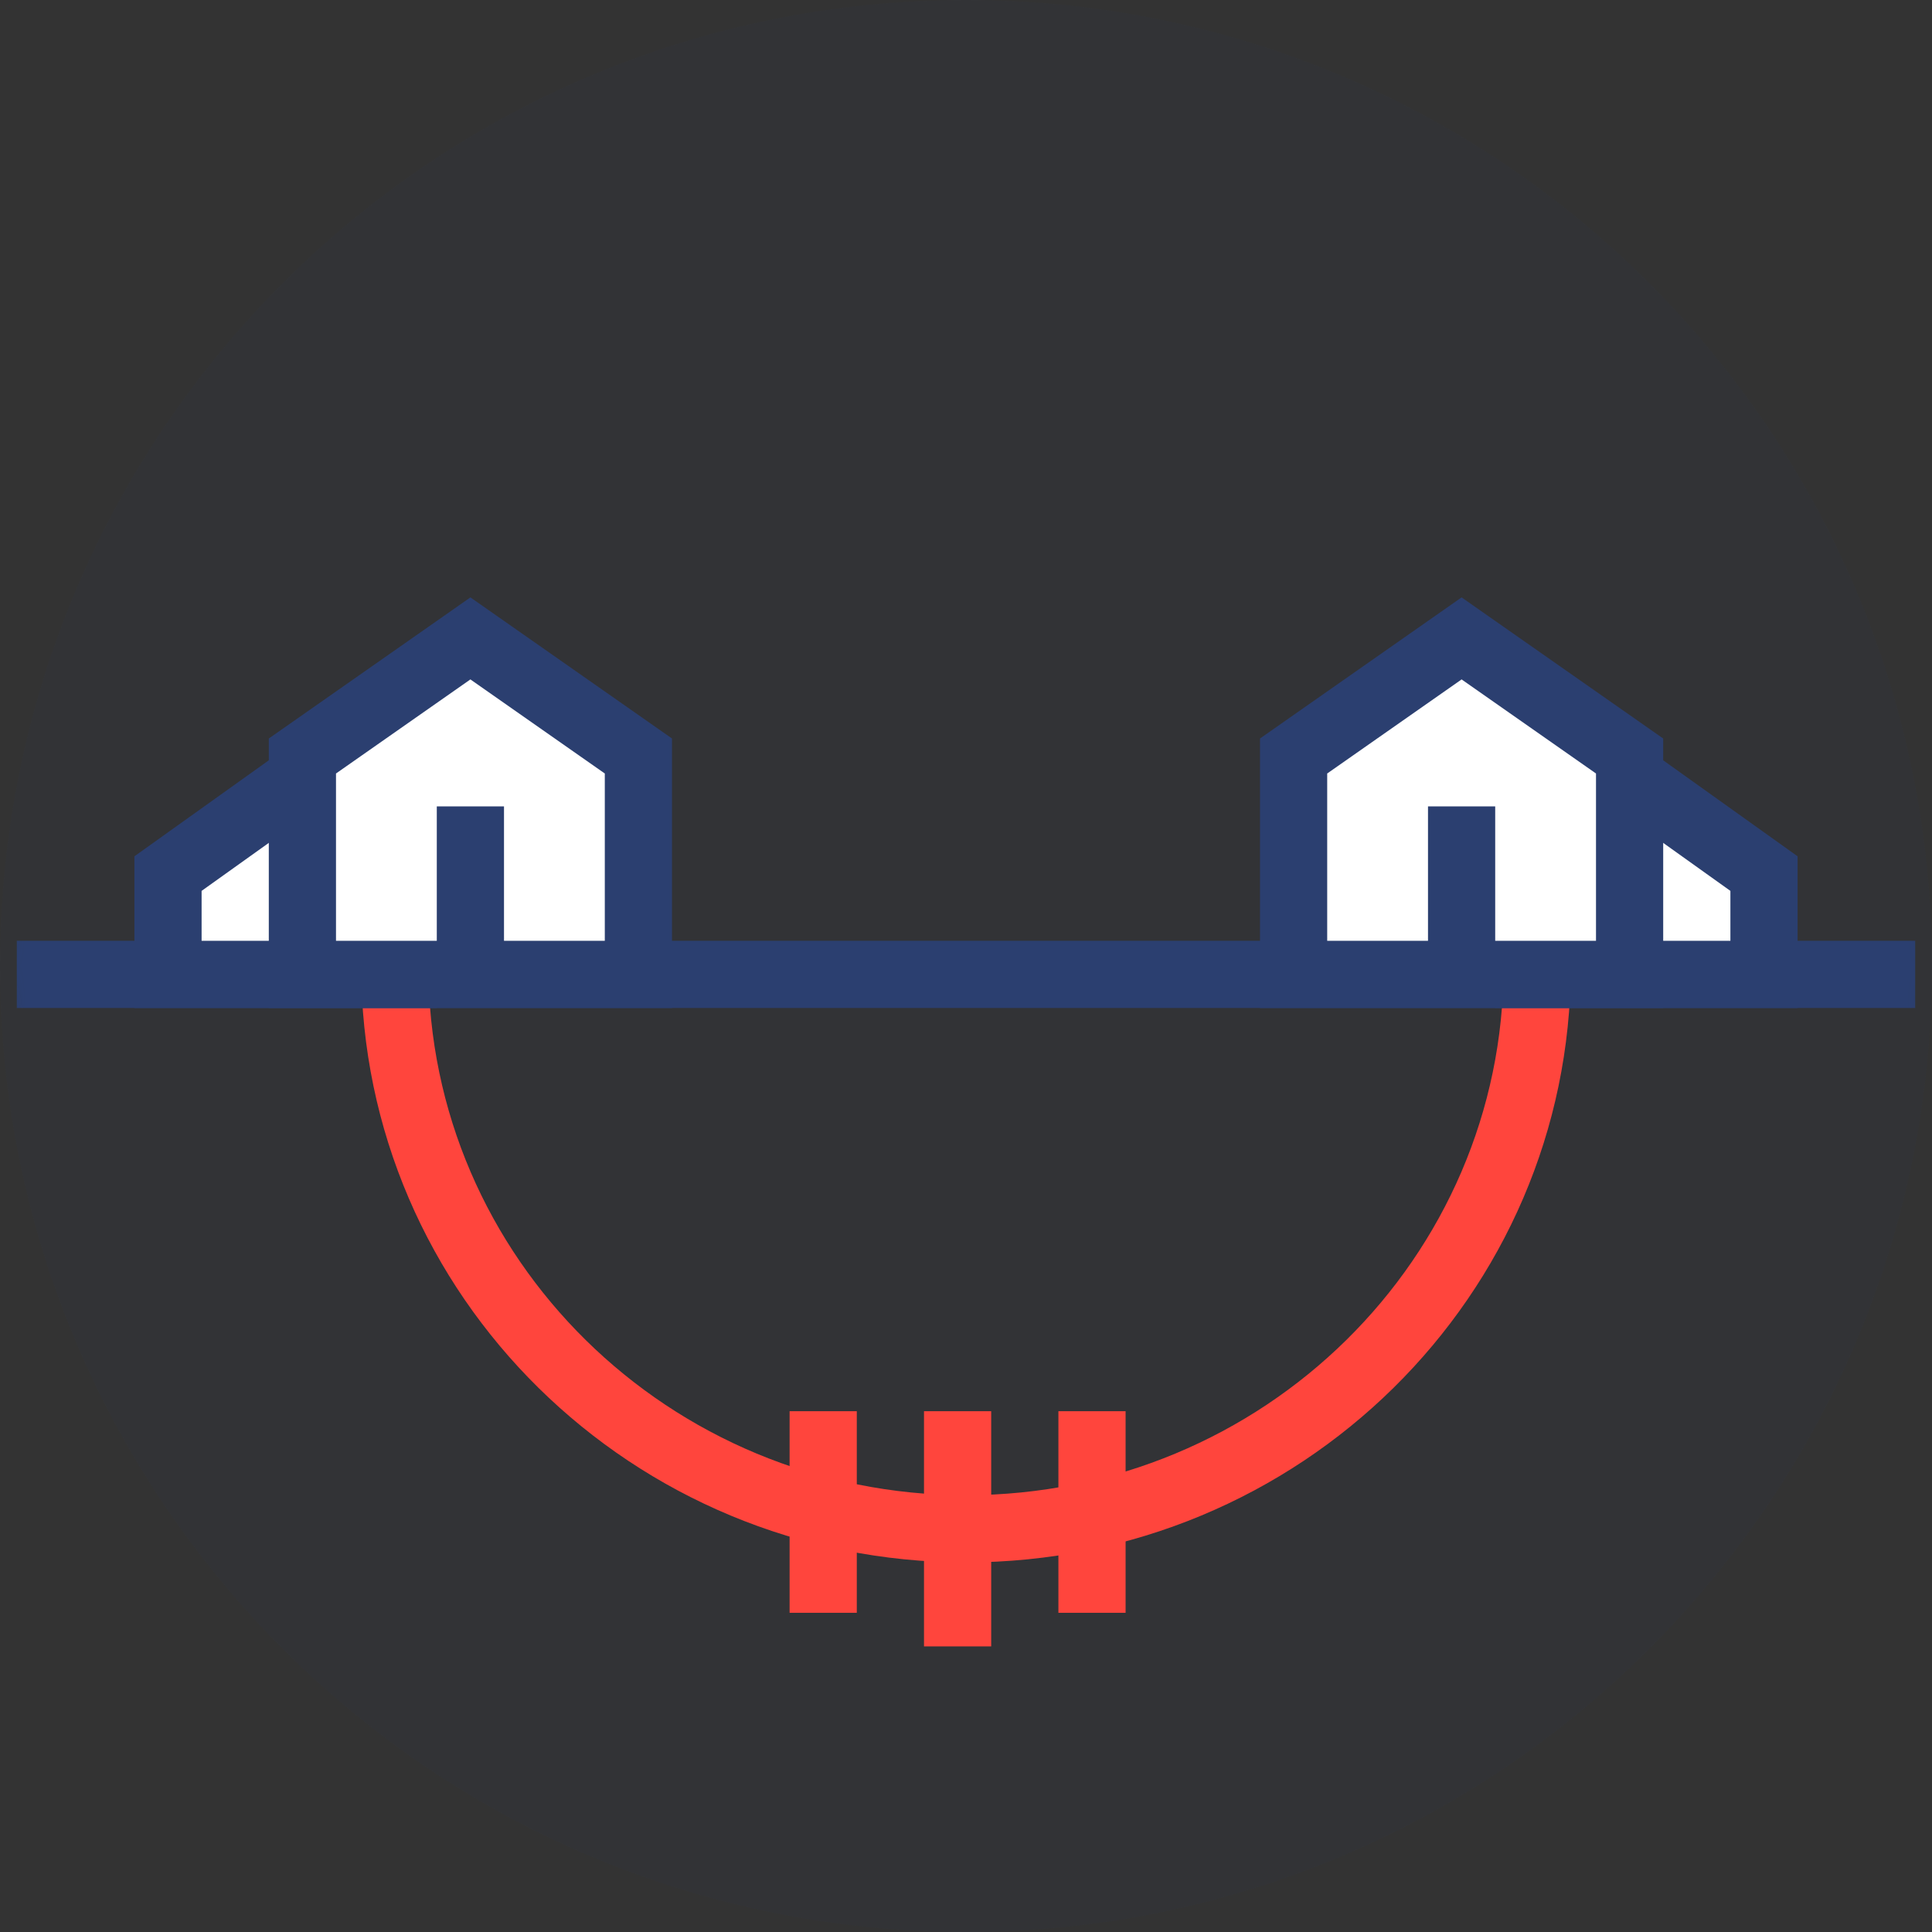 <svg width="115" height="115" viewBox="0 0 115 115" fill="none" xmlns="http://www.w3.org/2000/svg">
<rect x="0" y="0" width="115" height="115" fill="#333333" stroke="none"/>
<path opacity="0.054" fill-rule="evenodd" clip-rule="evenodd" d="M57.5 115C89.256 115 115 89.256 115 57.5C115 25.744 89.256 0 57.5 0C25.744 0 0 25.744 0 57.5C0 89.256 25.744 115 57.5 115Z" fill="#2B3F70"/>
<mask id="mask0" mask-type="alpha" maskUnits="userSpaceOnUse" x="0" y="0" width="115" height="115">
<path fill-rule="evenodd" clip-rule="evenodd" d="M57.5 115C89.256 115 115 89.256 115 57.5C115 25.744 89.256 0 57.5 0C25.744 0 0 25.744 0 57.5C0 89.256 25.744 115 57.5 115Z" fill="white"/>
</mask>
<g mask="url(#mask0)">
<path d="M23.5 57.5C23.5 76.001 38.722 91 57.5 91V91C76.278 91 91.5 76.001 91.5 57.5" stroke="#FF453D" stroke-width="4"/>
<rect x="55" y="84" width="4" height="14" fill="#FF453D"/>
<path fill-rule="evenodd" clip-rule="evenodd" d="M47 84H51V96H47V84Z" fill="#FF453D"/>
<path fill-rule="evenodd" clip-rule="evenodd" d="M63 84H67V96H63V84Z" fill="#FF453D"/>
<rect x="1" y="56" width="113" height="4" fill="#2B3F70"/>
<path fill-rule="evenodd" clip-rule="evenodd" d="M10 52L17 47L24 52V58H10L10 52Z" fill="white" stroke="#2B3F70" stroke-width="4"/>
<path fill-rule="evenodd" clip-rule="evenodd" d="M18 45L28 38L38 45V58H18L18 45Z" fill="white" stroke="#2B3F70" stroke-width="4"/>
<path fill-rule="evenodd" clip-rule="evenodd" d="M26 48H30V57H26V48Z" fill="#2B3F70"/>
<path fill-rule="evenodd" clip-rule="evenodd" d="M91 52L98 47L105 52V58H91V52Z" fill="white" stroke="#2B3F70" stroke-width="4"/>
<path fill-rule="evenodd" clip-rule="evenodd" d="M77 45L87 38L97 45V58H77L77 45Z" fill="white" stroke="#2B3F70" stroke-width="4"/>
<path fill-rule="evenodd" clip-rule="evenodd" d="M85 48H89V57H85V48Z" fill="#2B3F70"/>
</g>
</svg>
